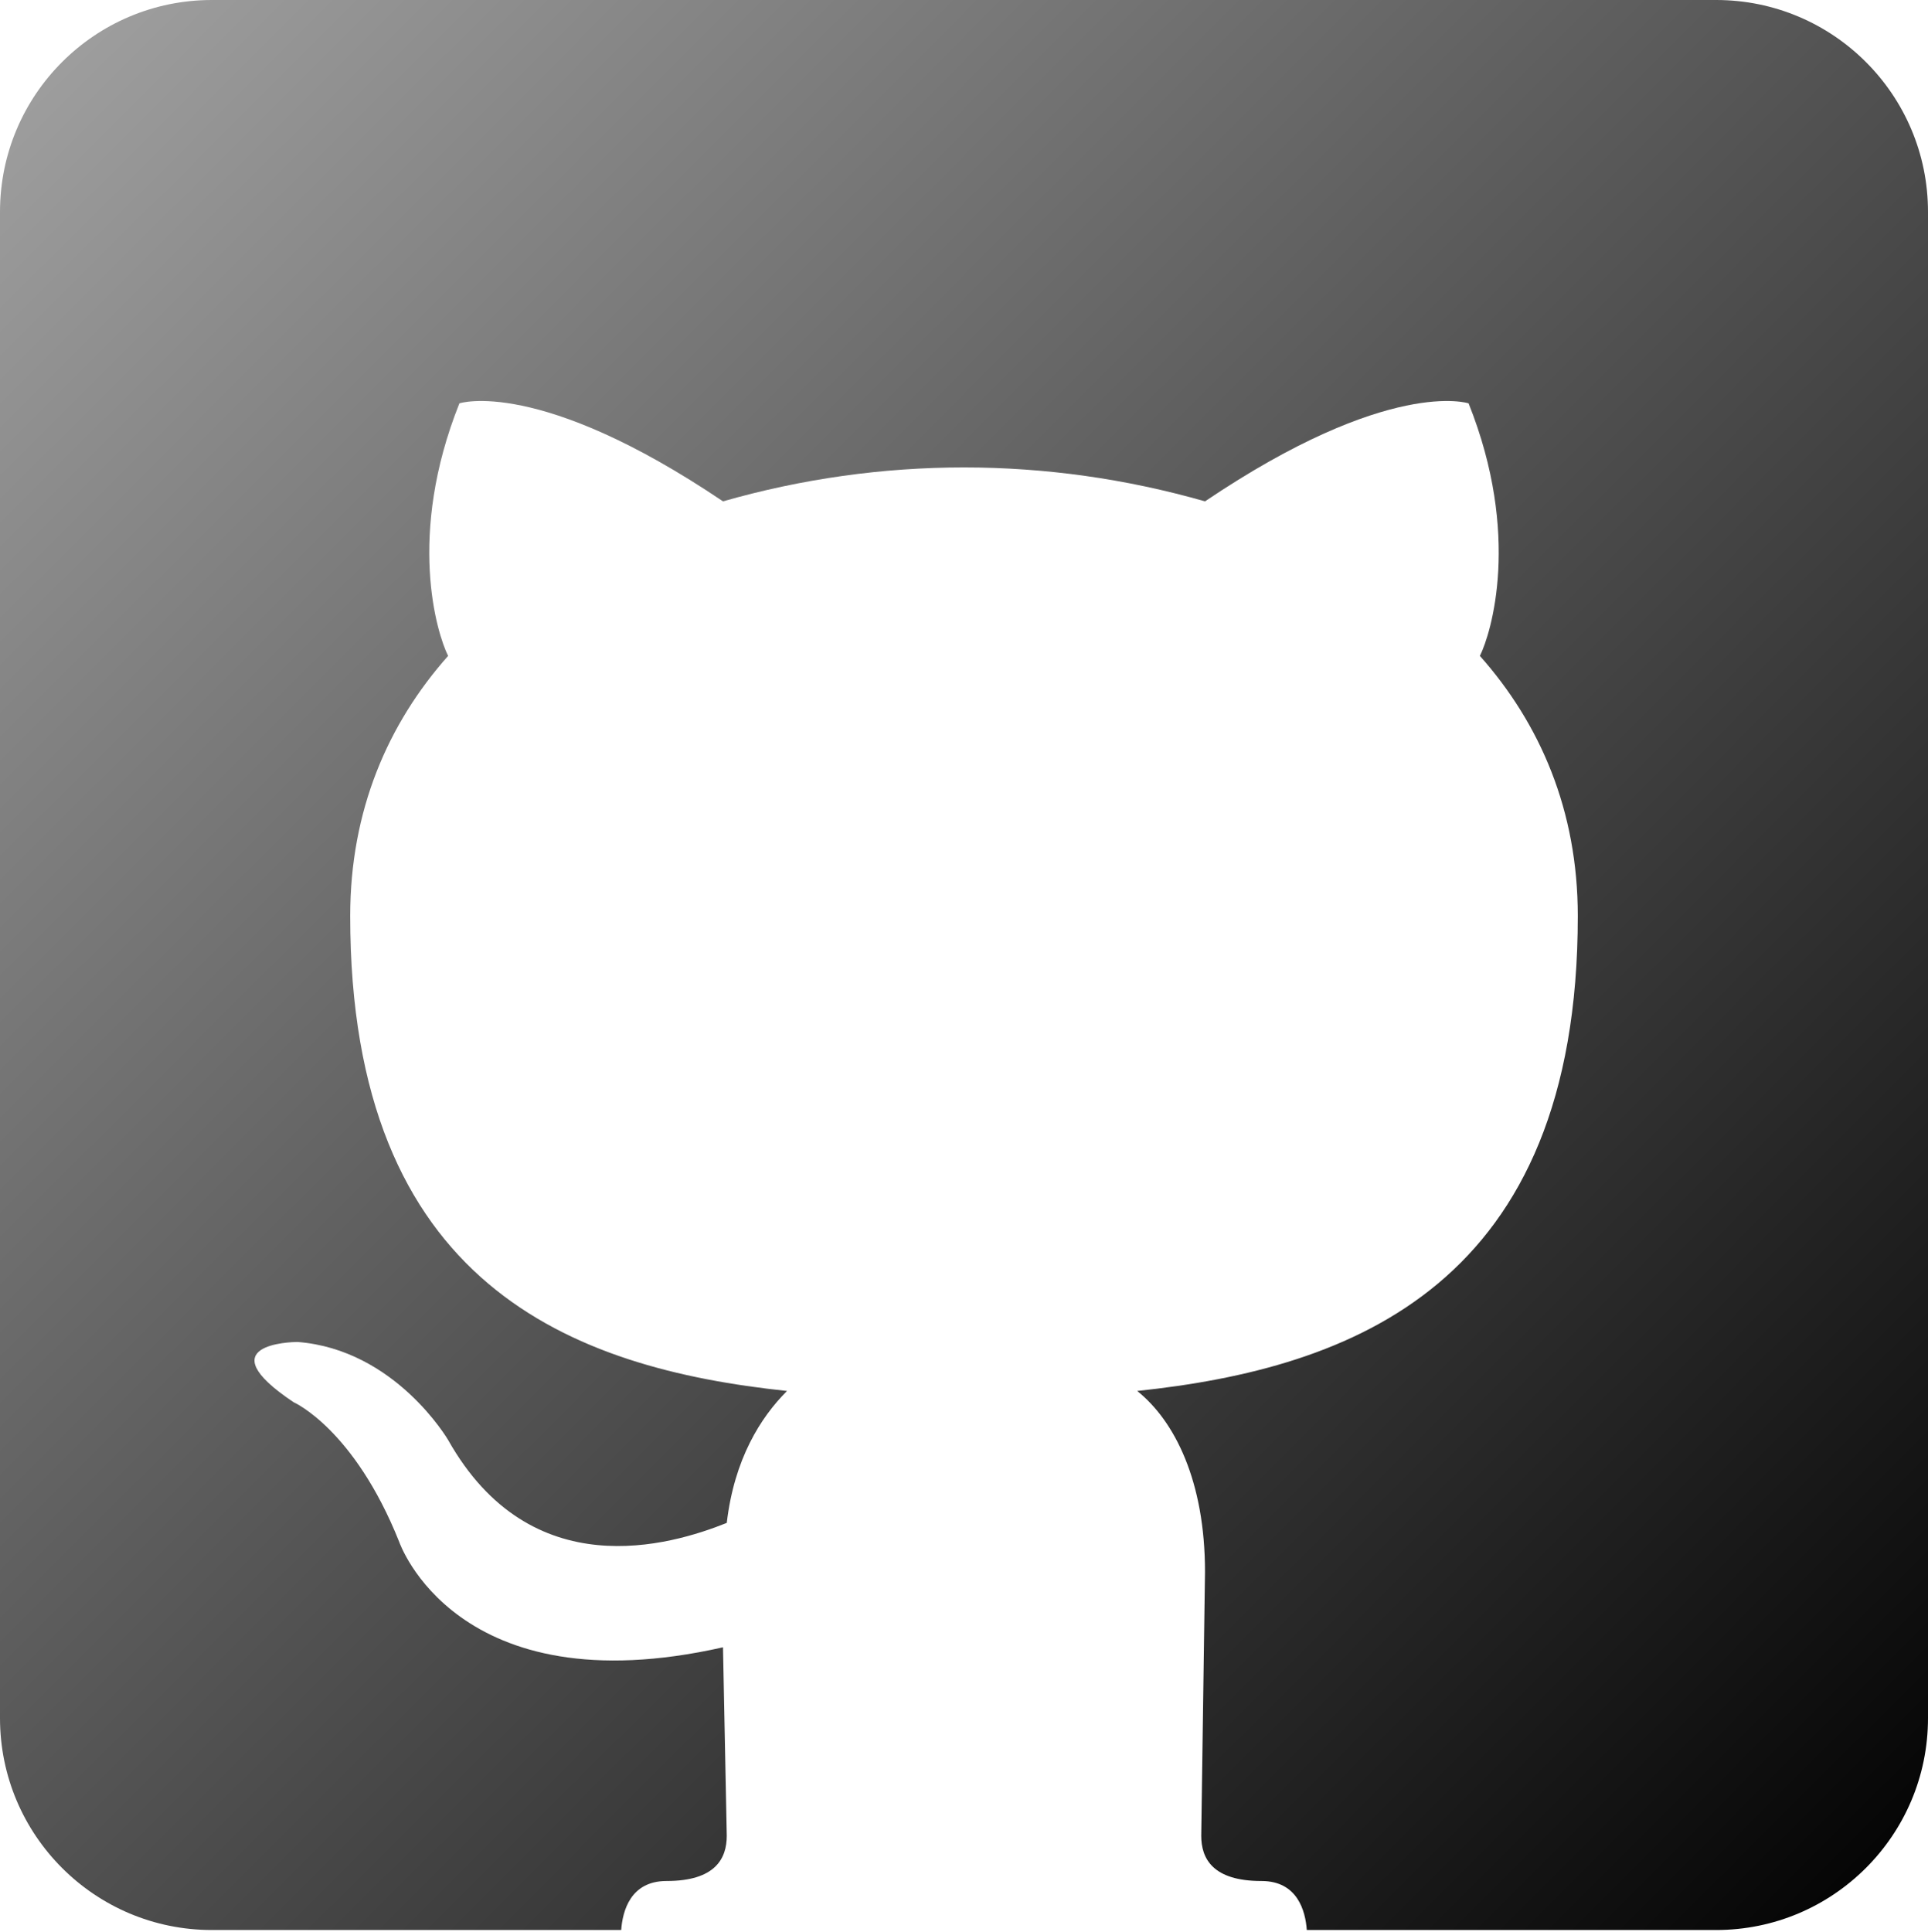 <?xml version="1.0" encoding="UTF-8"?>
<svg width="455px" height="456px" viewBox="0 0 455 456" version="1.1" xmlns="http://www.w3.org/2000/svg" xmlns:xlink="http://www.w3.org/1999/xlink">
    <title>github-svgrepo-com</title>
    <defs>
        <linearGradient x1="0.097%" y1="0%" x2="99.903%" y2="100%" id="linearGradient-1">
            <stop stop-color="#A3A3A3" offset="0%"></stop>
            <stop stop-color="#000000" offset="100%"></stop>
        </linearGradient>
    </defs>
    <g id="Page-1" stroke="none" stroke-width="1" fill="none" fill-rule="evenodd">
        <g id="Artboard" transform="translate(-612, -861)" fill="url(#linearGradient-1)" fill-rule="nonzero">
            <g id="github-svgrepo-com" transform="translate(612, 861)">
                <path d="M405,0 C432.614,1.23482893e-14 455,22.386 455,50 L455,405.442 C455,433.056 432.614,455.442 405,455.442 L308.398,455.442 C308.077,450.971 306.226,443.878 297.705,443.878 C286.152,443.878 283.486,438.541 283.486,433.203 L283.486,433.203 L284.375,370.936 C284.375,349.587 277.266,335.355 268.379,328.238 C319.033,322.901 372.354,303.331 372.354,216.157 C372.354,191.25 363.467,170.791 349.248,154.779 C351.914,149.442 359.023,126.314 346.582,95.18 C346.582,95.18 327.92,88.953 284.375,118.308 C247.051,107.634 207.949,107.634 170.625,118.308 C127.08,88.953 108.418,95.18 108.418,95.18 C95.977,126.314 103.086,149.442 105.752,154.779 C91.533,170.791 82.646,191.25 82.646,216.157 C82.646,303.331 135.078,322.901 185.732,328.238 C179.512,334.465 173.291,344.25 171.514,359.372 C158.184,364.709 125.303,374.494 105.752,339.802 C105.752,339.802 93.311,318.453 70.205,316.674 L70.205,316.674 L70.147,316.675 C68.911,316.687 48.628,317.101 69.316,330.907 C69.316,330.907 83.535,337.134 94.199,363.82 C94.199,363.82 107.529,402.959 170.625,388.727 L170.625,388.727 L171.514,433.203 C171.514,438.541 168.848,443.878 157.295,443.878 C148.774,443.878 146.923,450.971 146.602,455.442 L50,455.442 C22.386,455.442 3.38176876e-15,433.056 0,405.442 L0,50 C-3.38176876e-15,22.386 22.386,-2.03277422e-15 50,0 L405,0 Z" id="Combined-Shape"></path>
            </g>
        </g>
    </g>
</svg>
